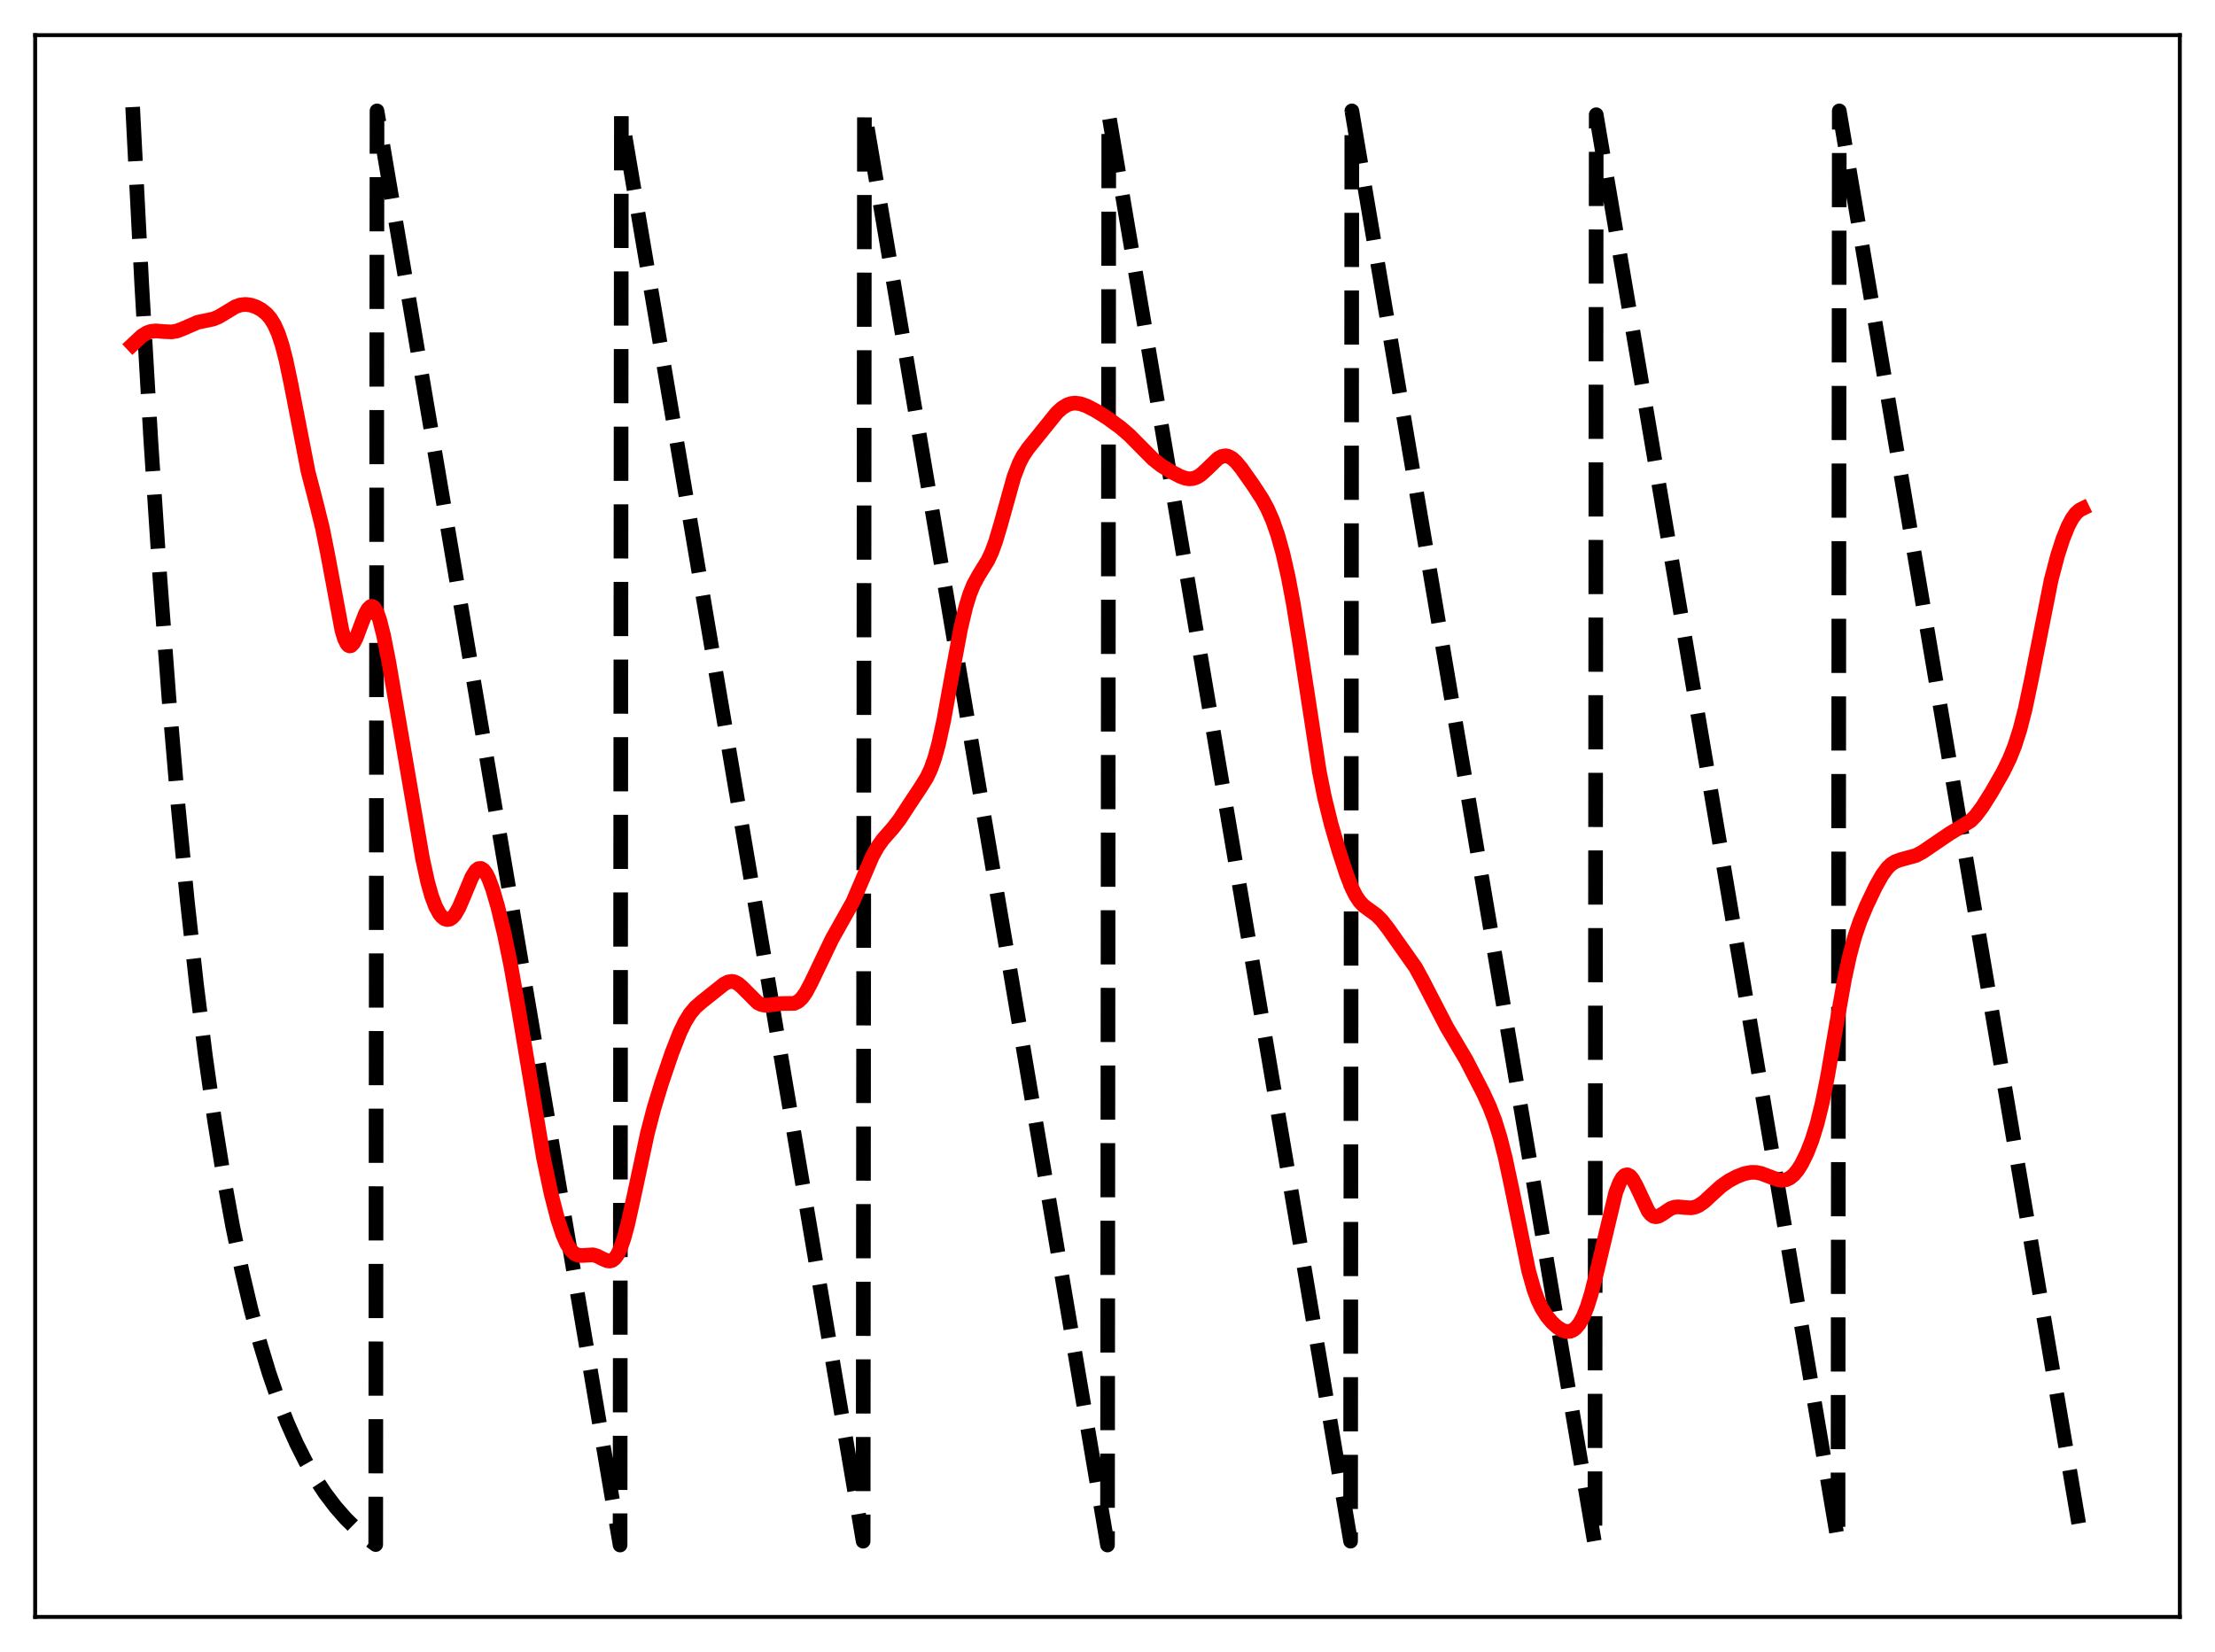 <?xml version="1.0" encoding="utf-8" standalone="no"?>
<!DOCTYPE svg PUBLIC "-//W3C//DTD SVG 1.1//EN"
  "http://www.w3.org/Graphics/SVG/1.1/DTD/svg11.dtd">
<svg xmlns:xlink="http://www.w3.org/1999/xlink" width="453.6pt" height="338.4pt" viewBox="0 0 453.6 338.4" xmlns="http://www.w3.org/2000/svg" version="1.1">
 <defs>
  <style type="text/css">*{stroke-linejoin: round; stroke-linecap: butt}</style>
 </defs>
 <g id="figure_1">
  <g id="patch_1">
   <path d="M 0 338.4 
L 453.6 338.4 
L 453.6 0 
L 0 0 
z
" style="fill: #ffffff"/>
  </g>
  <g id="axes_1">
   <g id="patch_2">
    <path d="M 7.2 331.2 
L 446.4 331.2 
L 446.4 7.2 
L 7.2 7.2 
z
" style="fill: #ffffff"/>
   </g>
   <g id="matplotlib.axis_1"/>
   <g id="matplotlib.axis_2"/>
   <g id="line2d_1">
    <path d="M 27.164 21.928 
L 29.027 58.267 
L 30.89 90.273 
L 32.753 118.462 
L 34.617 143.288 
L 36.48 165.154 
L 38.343 184.412 
L 40.207 201.373 
L 42.07 216.311 
L 43.933 229.468 
L 45.796 241.055 
L 47.66 251.26 
L 49.523 260.249 
L 51.386 268.165 
L 53.249 275.137 
L 55.113 281.278 
L 56.976 286.686 
L 58.839 291.449 
L 60.703 295.644 
L 62.566 299.339 
L 64.429 302.593 
L 66.559 305.84 
L 68.688 308.647 
L 70.817 311.076 
L 72.947 313.176 
L 75.076 314.993 
L 76.94 316.38 
L 77.206 22.713 
L 126.982 316.473 
L 127.248 23.498 
L 176.758 315.687 
L 177.024 22.713 
L 226.8 316.473 
L 227.066 23.498 
L 276.576 315.687 
L 276.842 22.713 
L 326.618 316.473 
L 326.884 23.498 
L 376.394 315.687 
L 376.66 22.713 
L 426.436 316.473 
L 426.436 316.473 
" clip-path="url(#p1645184d07)" style="fill: none; stroke-dasharray: 11.1,4.8; stroke-dashoffset: 0; stroke: #000000; stroke-width: 3"/>
   </g>
   <g id="line2d_2">
    <path d="M 27.164 70.576 
L 29.027 68.829 
L 30.092 68.161 
L 30.89 67.883 
L 31.955 67.776 
L 33.552 67.921 
L 35.149 67.983 
L 36.214 67.801 
L 37.545 67.298 
L 40.473 66.015 
L 42.07 65.685 
L 43.667 65.347 
L 44.732 64.914 
L 46.063 64.122 
L 48.192 62.829 
L 49.257 62.457 
L 50.321 62.351 
L 51.386 62.499 
L 52.451 62.862 
L 53.516 63.436 
L 54.58 64.287 
L 55.379 65.208 
L 56.177 66.497 
L 56.976 68.284 
L 57.775 70.691 
L 58.573 73.778 
L 59.638 78.865 
L 63.098 96.63 
L 64.695 102.755 
L 66.026 108.123 
L 67.091 113.442 
L 70.019 129.128 
L 70.551 130.853 
L 71.084 131.922 
L 71.35 132.2 
L 71.616 132.309 
L 71.882 132.255 
L 72.415 131.704 
L 72.947 130.667 
L 74.012 127.82 
L 74.81 125.767 
L 75.343 124.778 
L 75.875 124.255 
L 76.141 124.198 
L 76.407 124.287 
L 76.673 124.526 
L 77.206 125.45 
L 77.738 126.94 
L 78.537 130.085 
L 79.601 135.481 
L 81.997 149.444 
L 86.522 175.832 
L 87.587 180.683 
L 88.385 183.529 
L 89.184 185.667 
L 89.983 187.145 
L 90.515 187.798 
L 91.047 188.202 
L 91.58 188.362 
L 92.112 188.274 
L 92.644 187.929 
L 93.177 187.323 
L 93.975 185.949 
L 95.04 183.461 
L 96.637 179.62 
L 97.436 178.351 
L 97.968 177.923 
L 98.5 177.876 
L 99.033 178.219 
L 99.565 178.939 
L 100.097 180.004 
L 100.896 182.155 
L 101.961 185.829 
L 103.292 191.379 
L 104.623 197.864 
L 106.22 206.904 
L 111.277 237.052 
L 112.874 244.582 
L 114.205 249.741 
L 115.27 252.958 
L 116.068 254.765 
L 116.867 256.035 
L 117.665 256.796 
L 118.464 257.13 
L 119.263 257.166 
L 121.392 257.028 
L 122.191 257.239 
L 123.521 257.904 
L 124.32 258.242 
L 124.852 258.307 
L 125.385 258.16 
L 125.917 257.742 
L 126.449 257.005 
L 126.982 255.922 
L 127.78 253.644 
L 128.579 250.657 
L 129.91 244.605 
L 132.572 232.184 
L 133.903 227.073 
L 135.5 221.829 
L 137.629 215.582 
L 139.226 211.508 
L 140.291 209.304 
L 141.356 207.59 
L 142.42 206.325 
L 143.751 205.172 
L 146.945 202.626 
L 148.276 201.567 
L 149.075 201.152 
L 149.873 201.019 
L 150.406 201.115 
L 151.204 201.534 
L 152.003 202.231 
L 155.197 205.431 
L 155.996 205.797 
L 156.794 205.922 
L 157.859 205.827 
L 159.988 205.56 
L 162.65 205.524 
L 163.449 205.142 
L 164.247 204.401 
L 165.046 203.275 
L 166.111 201.265 
L 170.369 192.372 
L 174.628 184.784 
L 176.225 181.069 
L 178.621 175.446 
L 179.686 173.511 
L 180.751 172.008 
L 182.88 169.578 
L 184.211 167.861 
L 186.074 164.996 
L 188.47 161.389 
L 189.801 159.252 
L 190.599 157.561 
L 191.398 155.336 
L 192.196 152.456 
L 193.261 147.585 
L 194.858 138.789 
L 196.721 128.782 
L 197.786 124.293 
L 198.585 121.704 
L 199.383 119.728 
L 200.448 117.784 
L 202.311 114.769 
L 203.11 113.043 
L 203.908 110.857 
L 204.973 107.268 
L 207.635 97.712 
L 208.7 94.93 
L 209.498 93.376 
L 210.563 91.812 
L 216.419 84.551 
L 217.484 83.583 
L 218.548 82.928 
L 219.347 82.657 
L 220.145 82.568 
L 221.21 82.699 
L 222.541 83.164 
L 224.404 84.131 
L 226.8 85.636 
L 229.462 87.58 
L 231.325 89.188 
L 233.455 91.345 
L 236.116 94.023 
L 237.713 95.294 
L 239.577 96.471 
L 241.706 97.588 
L 242.771 97.967 
L 243.569 98.087 
L 244.368 98.011 
L 245.167 97.713 
L 245.965 97.195 
L 247.03 96.229 
L 249.425 93.915 
L 250.224 93.481 
L 251.023 93.361 
L 251.555 93.472 
L 252.353 93.917 
L 253.152 94.651 
L 254.217 95.944 
L 256.612 99.341 
L 258.476 102.206 
L 259.54 104.162 
L 260.605 106.571 
L 261.67 109.611 
L 262.735 113.427 
L 263.799 118.126 
L 264.864 123.755 
L 266.195 131.998 
L 270.188 158.087 
L 271.252 163.36 
L 272.583 168.762 
L 274.18 174.268 
L 275.777 179.159 
L 276.842 181.866 
L 277.641 183.463 
L 278.439 184.657 
L 279.238 185.504 
L 280.303 186.298 
L 281.9 187.453 
L 282.964 188.527 
L 284.295 190.237 
L 289.885 198.161 
L 291.216 200.591 
L 296.273 210.372 
L 300.266 217.124 
L 303.727 223.839 
L 305.057 226.734 
L 306.122 229.508 
L 307.187 232.923 
L 308.252 237.104 
L 309.583 243.337 
L 313.043 260.29 
L 314.108 264.066 
L 314.906 266.239 
L 315.705 267.921 
L 316.769 269.602 
L 317.834 270.867 
L 318.899 271.839 
L 319.964 272.502 
L 320.762 272.74 
L 321.561 272.695 
L 322.093 272.479 
L 322.625 272.092 
L 323.424 271.146 
L 324.223 269.703 
L 325.021 267.713 
L 325.82 265.167 
L 326.884 261.012 
L 330.877 244.265 
L 331.676 242.203 
L 332.208 241.28 
L 332.74 240.752 
L 333.273 240.628 
L 333.805 240.898 
L 334.337 241.525 
L 335.136 242.991 
L 337.532 248.083 
L 338.064 248.747 
L 338.596 249.129 
L 339.129 249.24 
L 339.661 249.122 
L 340.46 248.661 
L 342.057 247.578 
L 342.855 247.279 
L 343.654 247.195 
L 344.985 247.337 
L 346.316 247.408 
L 347.114 247.255 
L 347.913 246.909 
L 348.977 246.166 
L 350.575 244.686 
L 352.438 242.993 
L 354.035 241.869 
L 355.632 241.017 
L 357.229 240.401 
L 358.56 240.139 
L 359.625 240.15 
L 360.689 240.367 
L 362.287 240.975 
L 364.15 241.663 
L 364.948 241.765 
L 365.747 241.657 
L 366.545 241.29 
L 367.344 240.631 
L 368.143 239.666 
L 368.941 238.4 
L 370.006 236.252 
L 371.071 233.533 
L 372.135 230.099 
L 373.2 225.76 
L 374.265 220.446 
L 376.128 209.582 
L 377.725 200.595 
L 378.79 195.669 
L 379.855 191.759 
L 380.919 188.67 
L 382.25 185.483 
L 384.113 181.576 
L 385.444 179.218 
L 386.509 177.779 
L 387.308 177.013 
L 388.106 176.499 
L 389.171 176.111 
L 392.365 175.235 
L 393.696 174.519 
L 395.825 173.072 
L 399.286 170.719 
L 403.545 168.151 
L 404.609 167.055 
L 405.94 165.285 
L 407.804 162.329 
L 410.199 158.144 
L 411.53 155.413 
L 412.595 152.739 
L 413.66 149.405 
L 414.724 145.257 
L 416.055 138.954 
L 420.048 118.794 
L 421.379 113.726 
L 422.444 110.428 
L 423.508 107.788 
L 424.307 106.265 
L 425.105 105.157 
L 425.904 104.459 
L 426.436 104.199 
L 426.436 104.199 
" clip-path="url(#p1645184d07)" style="fill: none; stroke: #ff0000; stroke-width: 3; stroke-linecap: square"/>
   </g>
   <g id="patch_3">
    <path d="M 7.2 331.2 
L 7.2 7.2 
" style="fill: none; stroke: #000000; stroke-width: 0.8; stroke-linejoin: miter; stroke-linecap: square"/>
   </g>
   <g id="patch_4">
    <path d="M 446.4 331.2 
L 446.4 7.2 
" style="fill: none; stroke: #000000; stroke-width: 0.8; stroke-linejoin: miter; stroke-linecap: square"/>
   </g>
   <g id="patch_5">
    <path d="M 7.2 331.2 
L 446.4 331.2 
" style="fill: none; stroke: #000000; stroke-width: 0.8; stroke-linejoin: miter; stroke-linecap: square"/>
   </g>
   <g id="patch_6">
    <path d="M 7.2 7.2 
L 446.4 7.2 
" style="fill: none; stroke: #000000; stroke-width: 0.8; stroke-linejoin: miter; stroke-linecap: square"/>
   </g>
  </g>
 </g>
 <defs>
  <clipPath id="p1645184d07">
   <rect x="7.2" y="7.2" width="439.2" height="324"/>
  </clipPath>
 </defs>
</svg>
